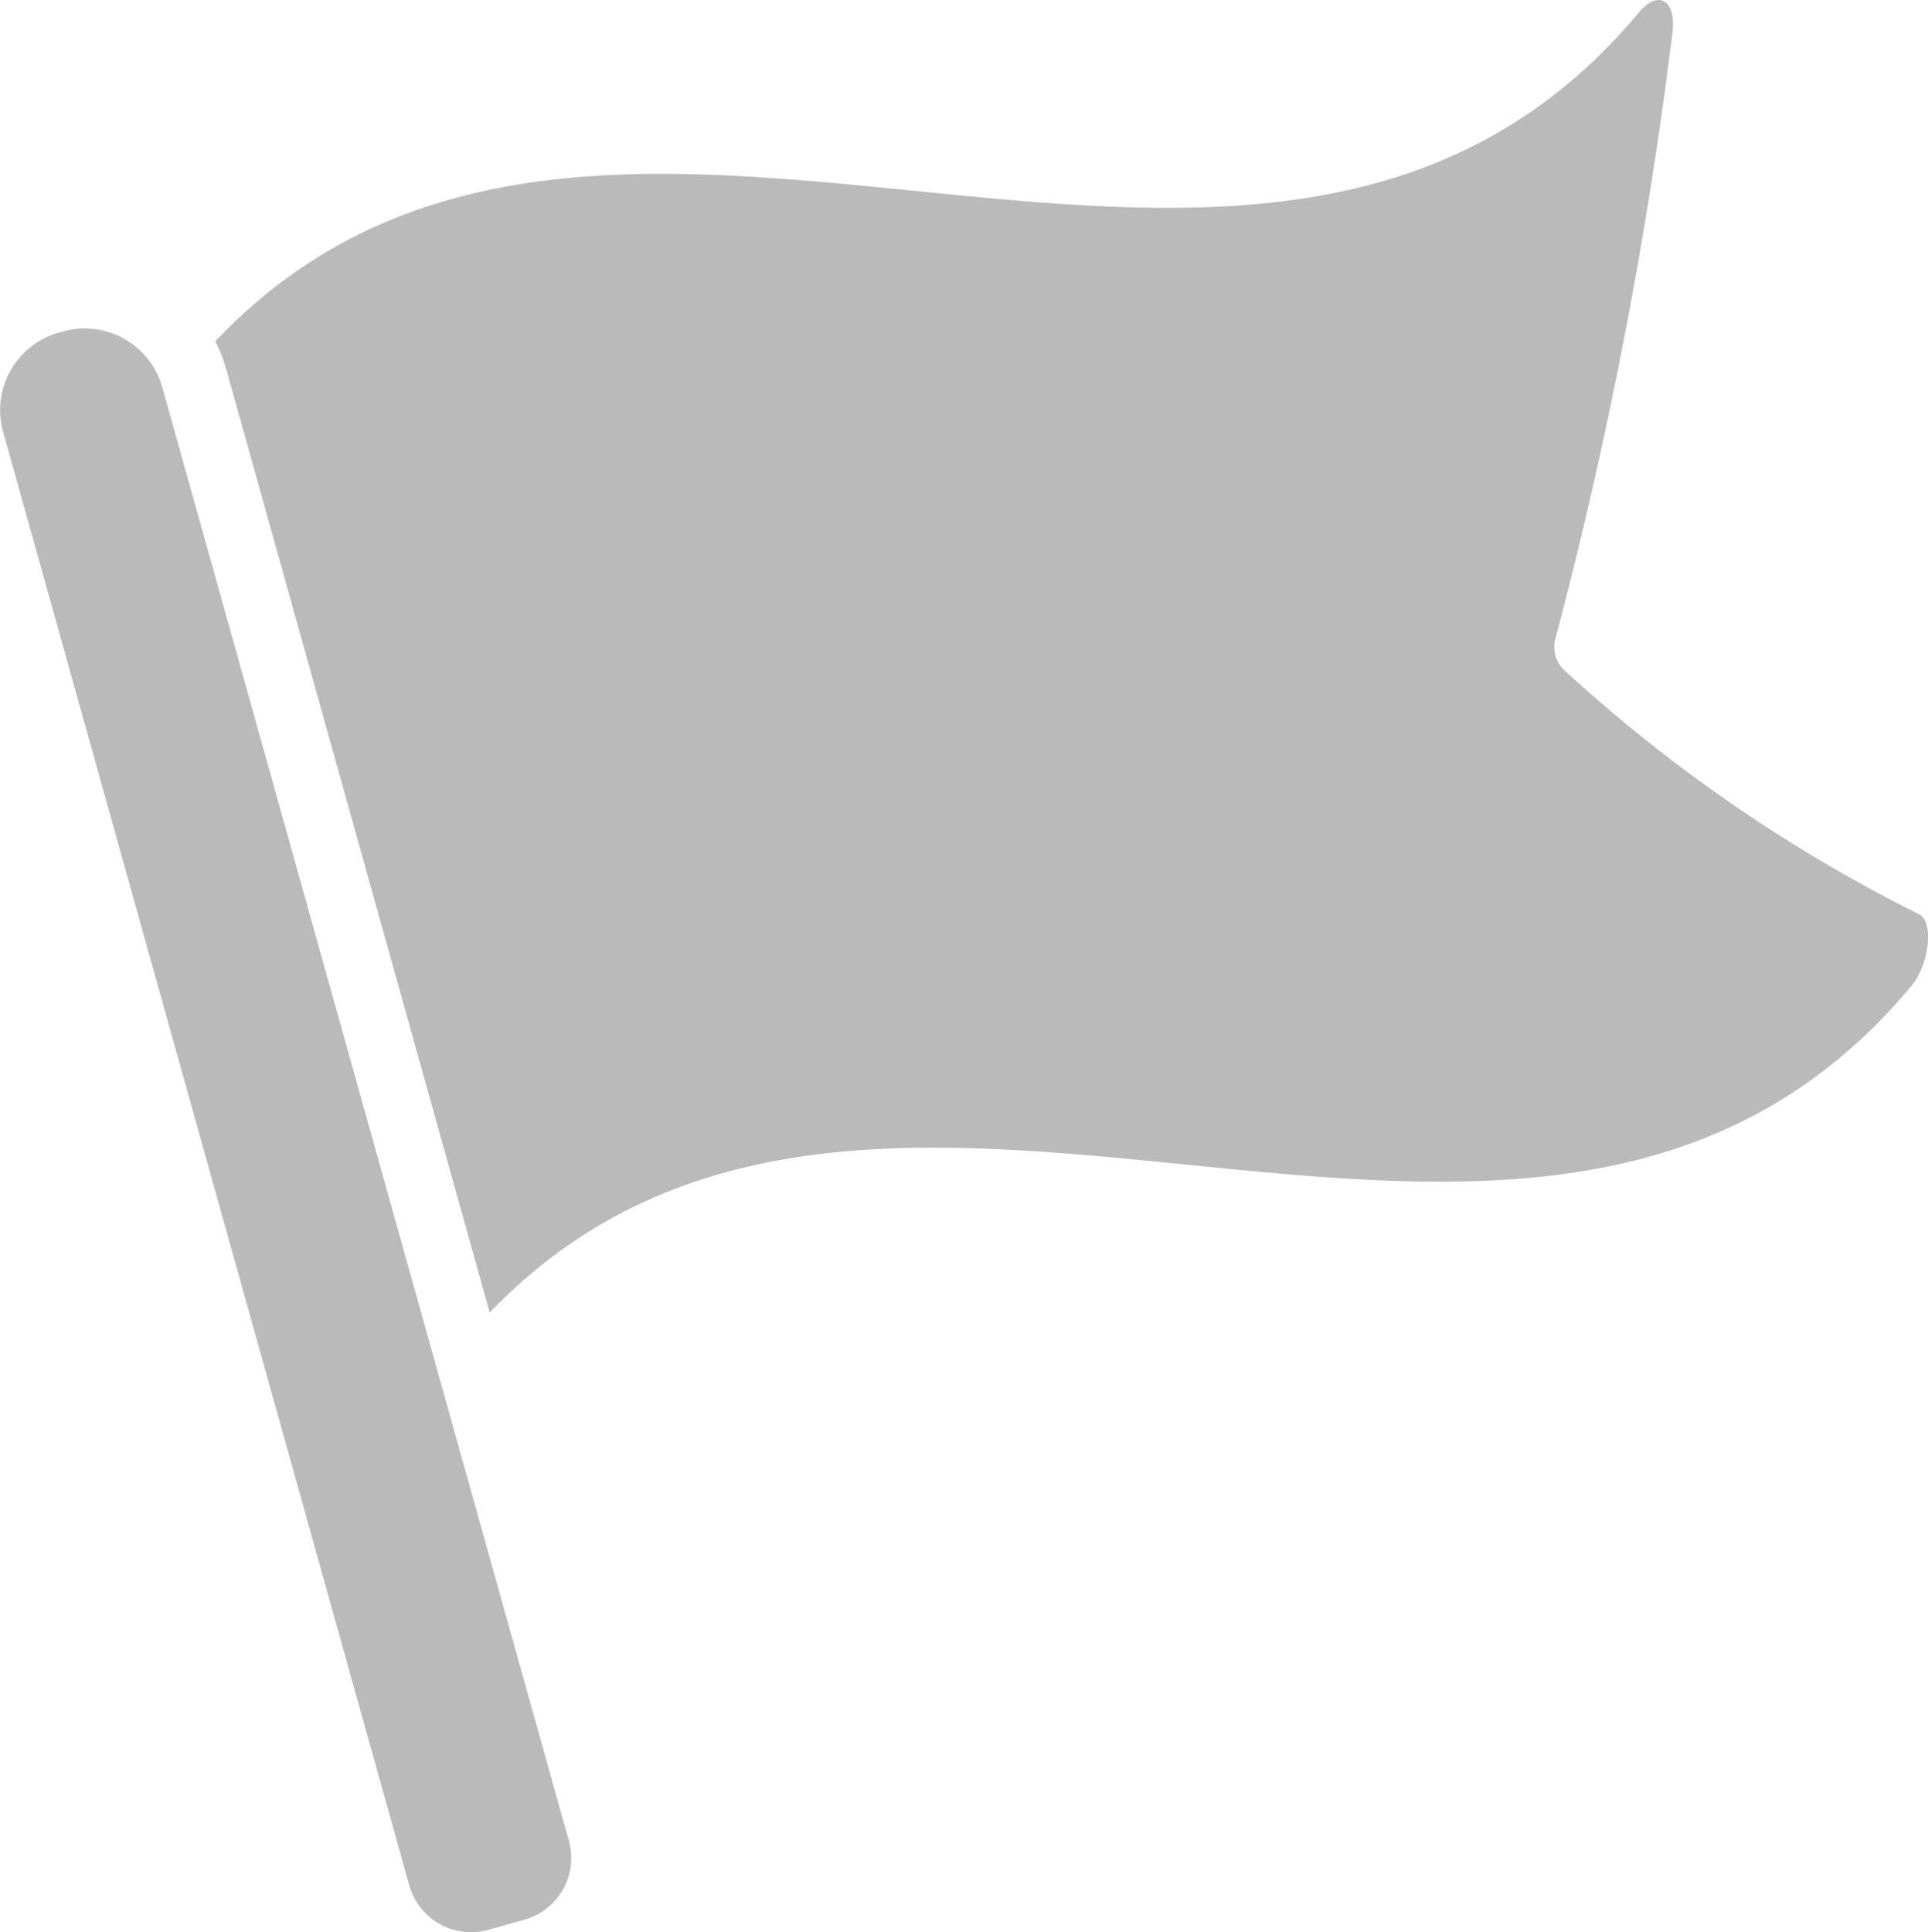 <svg xmlns="http://www.w3.org/2000/svg" width="21.556" height="21.6" viewBox="0 0 21.556 21.6">
  <g id="Page-1" transform="translate(0 0.051)">
    <g id="_037---Waypoint-Flag" data-name="037---Waypoint-Flag" transform="translate(0 -0.05)">
      <path id="Shape" d="M5.46,28.722l.4-.111a.718.718,0,0,0,.5-.885L1.814,11.476a.9.9,0,0,0-1.106-.623l-.051.014a.9.9,0,0,0-.623,1.106l4.541,16.25a.718.718,0,0,0,.885.5Z" transform="translate(0 -7.149)" fill="#bababa"/>
      <path id="Shape-2" data-name="Shape" d="M25.514,11.167a17.2,17.2,0,0,1-3.958-2.723.354.354,0,0,1-.1-.361,50.9,50.9,0,0,0,1.306-6.762c.045-.379-.16-.491-.376-.231C18.153,6.153,10.829.165,6.47,4.766a1.485,1.485,0,0,1,.123.309L9.539,15.623c4.367-4.545,11.664,1.406,15.89-3.645.216-.26.257-.736.086-.811Z" transform="translate(-4.064 -0.95)" fill="#bababa"/>
    </g>
  </g>
</svg>
